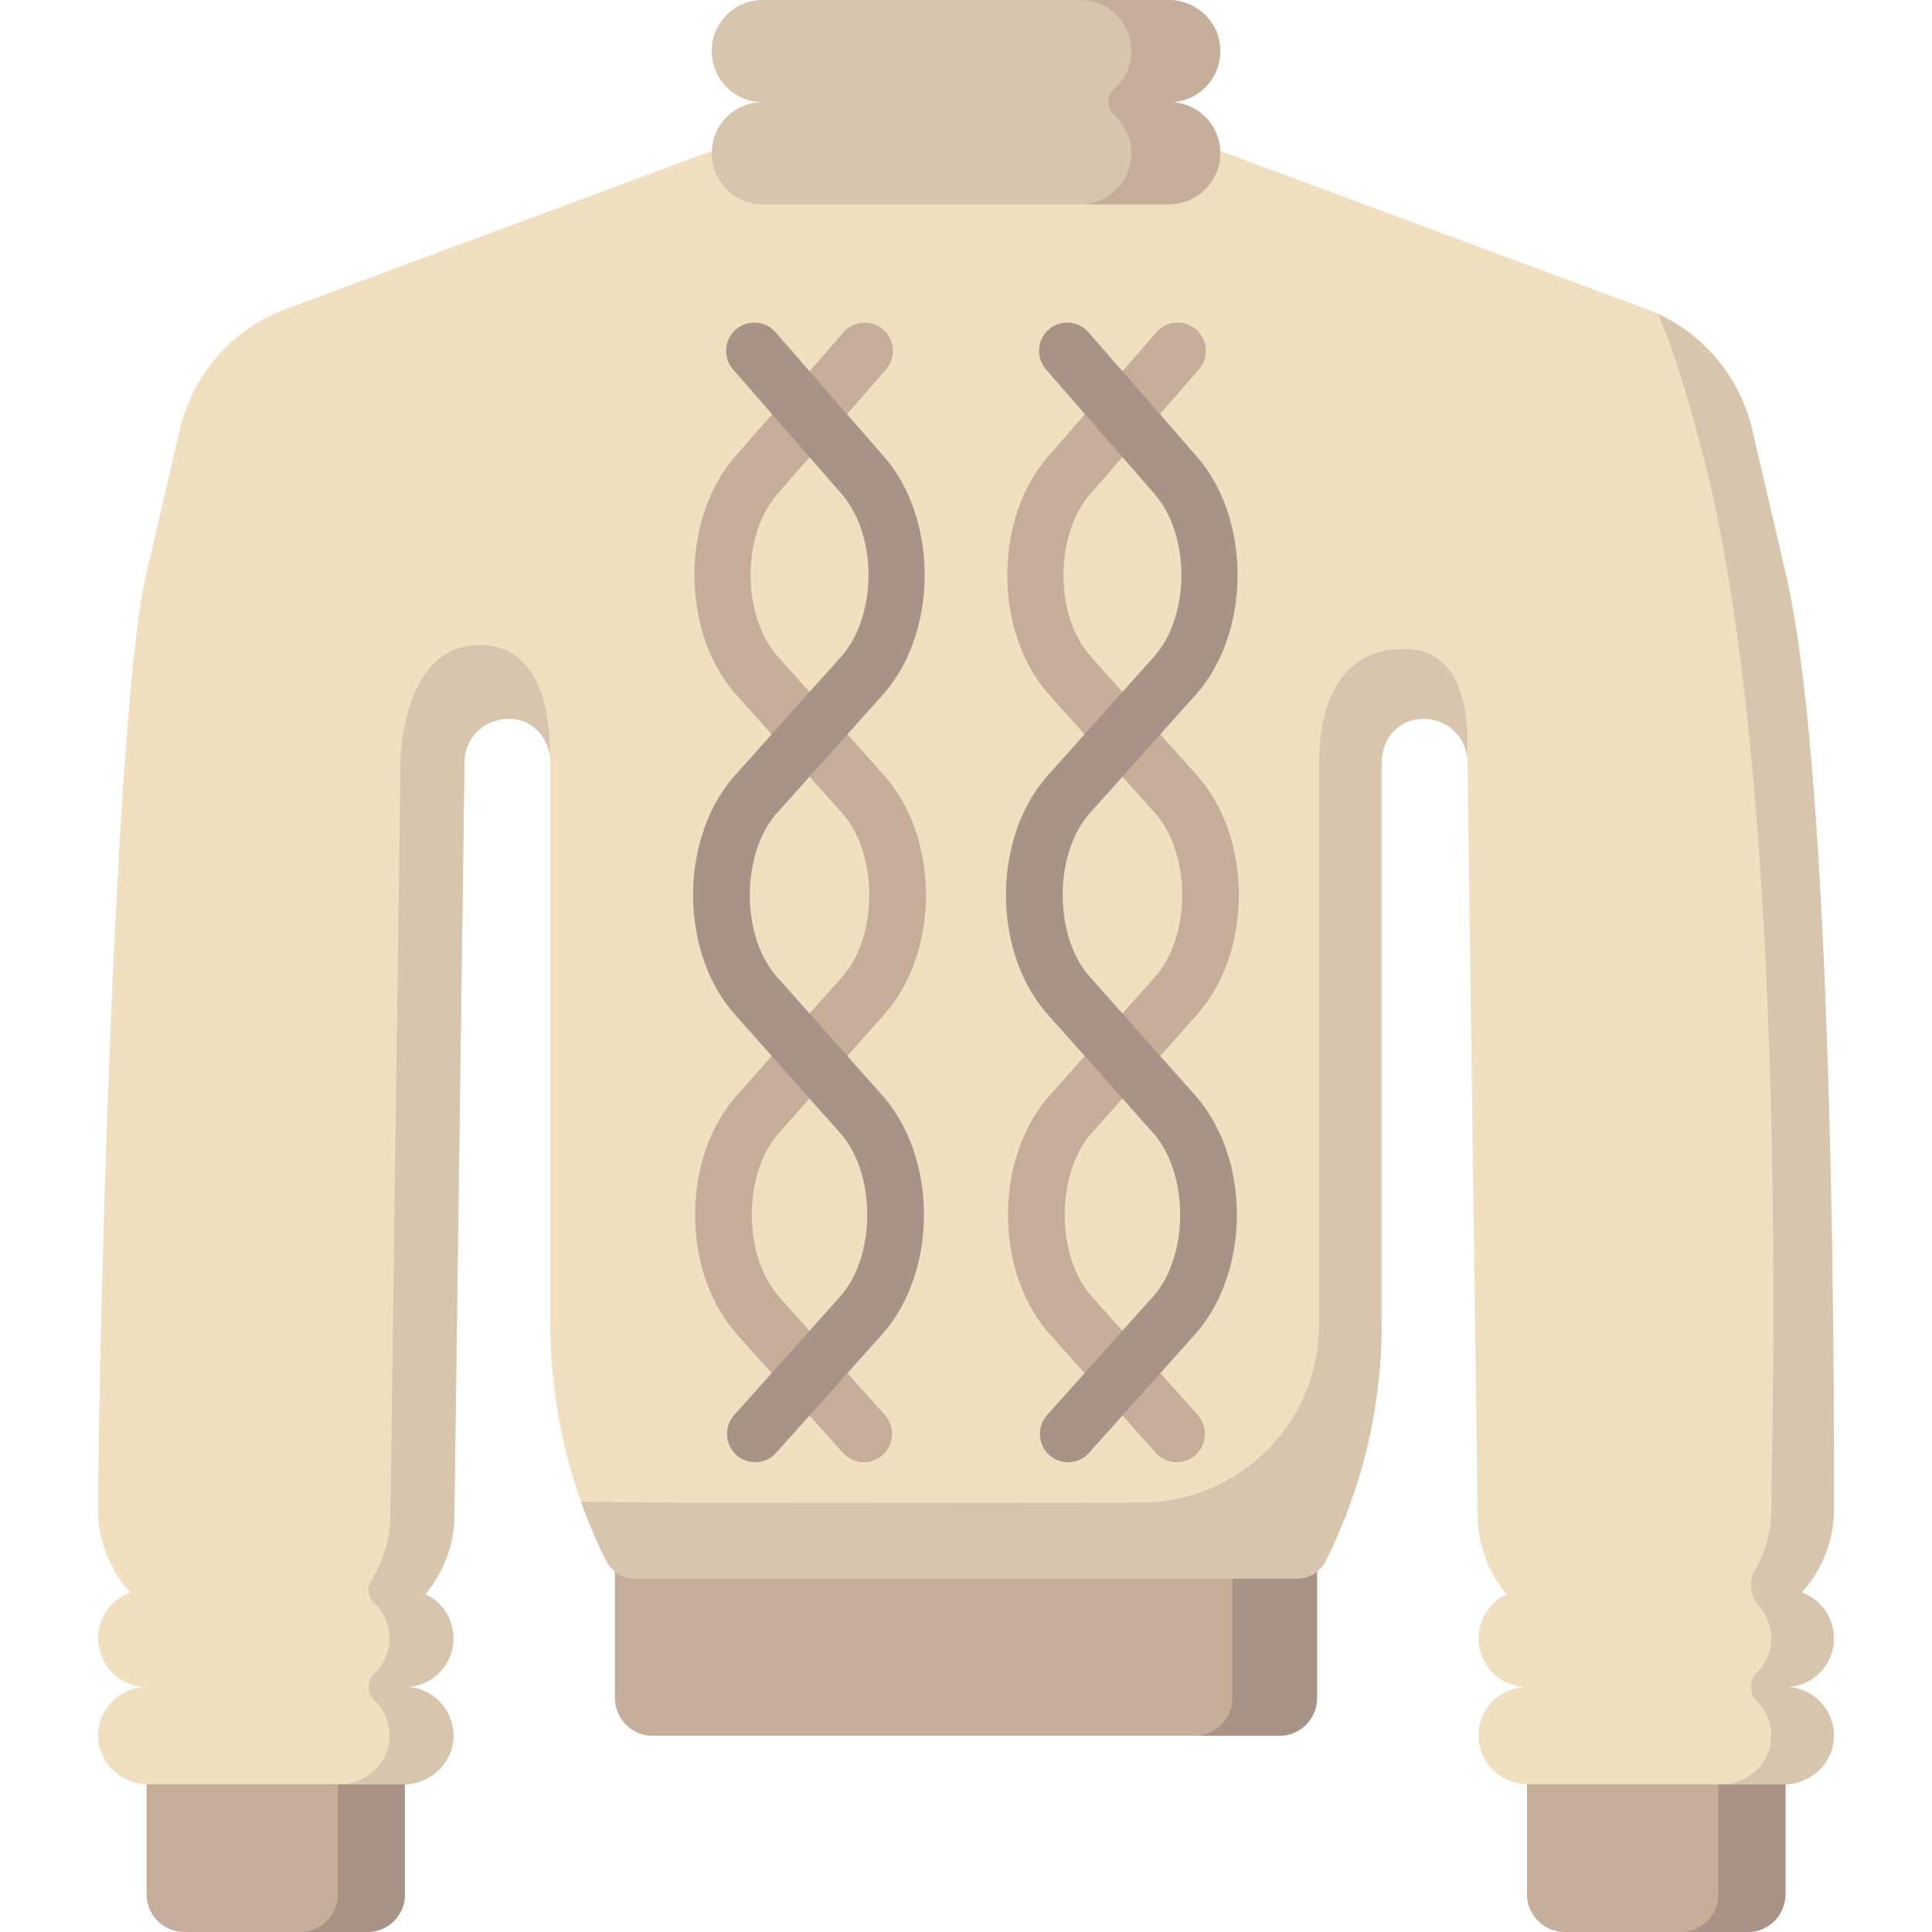 <svg xmlns="http://www.w3.org/2000/svg" viewBox="0 0 512 512"><path d="M473.156 469.107V502c0 5.523-4.477 10-10 10h-48.484c-5.523 0-10-4.477-10-10v-32.893c0-5.523 4.477-10 10-10h48.484c5.523 0 10 4.477 10 10zM339.027 380H172.968c-5.523 0-10 4.477-10 10v60c0 5.523 4.477 10 10 10h166.059c5.523 0 10-4.477 10-10v-60c0-5.523-4.478-10-10-10zM97.322 459.107H48.838c-5.523 0-10 4.477-10 10V502c0 5.523 4.477 10 10 10h48.484c5.523 0 10-4.477 10-10v-32.893c0-5.523-4.477-10-10-10z" fill="#C5AF9B"/><path d="M349.029 390v60c0 5.523-4.457 10-9.956 10h-22.455c5.498 0 9.956-4.477 9.956-10v-60c0-5.523-4.457-10-9.956-10h22.455c5.499 0 9.956 4.477 9.956 10zM97.366 459.107H79.578c5.498 0 9.956 4.477 9.956 10V502c0 5.523-4.457 10-9.956 10h17.789c5.498 0 9.956-4.477 9.956-10v-32.893c-.001-5.523-4.458-10-9.957-10zm365.835 0h-17.789c5.498 0 9.956 4.477 9.956 10V502c0 5.523-4.458 10-9.956 10h17.789c5.498 0 9.956-4.477 9.956-10v-32.893c-.001-5.523-4.458-10-9.956-10z" fill="#A99386"/><path d="M473.153 447.073c7.296 0 13.17 6.108 12.826 13.509-.322 6.938-6.275 12.274-13.189 12.274h-67.758c-6.914 0-12.867-5.337-13.189-12.275-.343-7.4 5.531-13.508 12.826-13.508-7.092 0-12.841-5.772-12.841-12.892 0-5.177 3.046-9.629 7.432-11.68l-1.055-1.392a32.63 32.63 0 0 1-6.612-18.986l-2.688-200.417a11.423 11.423 0 0 0-8.554-10.794c-7.755-2.019-14.205 3.343-14.205 11.39V350.78c0 21.804-5.061 43.308-14.783 62.807-1.441 2.891-4.41 4.695-7.629 4.695H168.258c-3.219 0-6.188-1.804-7.629-4.695a140.764 140.764 0 0 1-14.783-62.807V202.303c0-8.047-6.449-13.409-14.205-11.39a11.42 11.42 0 0 0-8.553 10.794L120.4 402.124a32.636 32.636 0 0 1-6.612 18.986l-1.055 1.392c4.385 2.051 7.432 6.503 7.432 11.68 0 7.12-5.749 12.892-12.841 12.892 7.295 0 13.17 6.108 12.826 13.508-.322 6.938-6.275 12.275-13.189 12.275H39.203c-6.914 0-12.867-5.337-13.189-12.274-.344-7.401 5.531-13.509 12.826-13.509-7.092 0-12.841-5.772-12.841-12.892 0-5.611 3.577-10.371 8.56-12.142A32.635 32.635 0 0 1 26 400c0-37.251 4.244-211.152 12.648-247.434 0 0 4.892-21.051 9.006-38.687 3.441-14.75 14.021-26.777 28.168-32.027l112.792-41.856h134.764L436.17 81.852c14.148 5.25 24.727 17.276 28.168 32.027a59345.64 59345.64 0 0 1 9.007 38.687C486.67 210.088 485.994 385.052 485.994 400c0 8.164-3.055 16.03-8.56 22.039 4.984 1.772 8.56 6.532 8.56 12.142 0 7.12-5.749 12.892-12.841 12.892z" fill="#F0E0C0"/><path d="M388.731 200a11.413 11.413 0 0 0-8.379-9.087c-4.569-1.19-8.673.192-11.279 3.168-1.822 2.074-2.925 4.914-2.925 8.222v148.478c0 21.804-5.062 43.309-14.783 62.807-1.441 2.891-4.41 4.695-7.629 4.695H168.258a8.528 8.528 0 0 1-7.636-4.709 140.597 140.597 0 0 1-6.633-15.624l31.327.337s70.831-.032 117.049-.083c25.87-.029 47.1-20.951 47.189-46.936l.001-.485v-148.48c0-8.047 1.438-30.887 23.298-30.303 18.786.501 15.878 28 15.878 28zm84.615-47.435s-4.892-21.051-9.007-38.687a45.052 45.052 0 0 0-24.879-30.636c4.837 11.451 8.117 23.476 11.008 34.09C475.022 207.5 469.401 385.052 469.401 400c0 5.71-1.5 11.271-4.283 16.155a8.127 8.127 0 0 0-1.074 4.024c0 1.958.673 3.88 1.991 5.322a12.823 12.823 0 0 1 3.367 8.68c0 3.578-1.458 6.805-3.805 9.135a5.288 5.288 0 0 0-1.552 3.758c0 1.396.531 2.751 1.523 3.729 2.5 2.464 4 5.942 3.821 9.779-.322 6.938-6.275 12.274-13.189 12.274h16.593c6.914 0 12.866-5.336 13.189-12.274.344-7.401-5.531-13.51-12.827-13.51 7.093 0 12.841-5.772 12.841-12.892 0-5.611-3.577-10.371-8.561-12.142a32.628 32.628 0 0 0 8.561-22.039c-.002-14.947.674-189.911-12.65-247.434zm-345.939 18.352c-19.26-.241-21.149 25.752-21.27 30.79l-2.688 200.417a32.596 32.596 0 0 1-5.021 16.642c-.472.75-.748 1.608-.748 2.495v.192c0 1.219.462 2.417 1.358 3.239a12.832 12.832 0 0 1 4.176 9.489c0 3.715-1.568 7.06-4.074 9.411-.952.894-1.46 2.167-1.46 3.476 0 1.296.485 2.57 1.43 3.452a12.88 12.88 0 0 1 4.089 10.061c-.322 6.938-6.275 12.275-13.189 12.275h16.952c6.914 0 12.867-5.337 13.189-12.275.343-7.4-5.531-13.508-12.827-13.508 7.092 0 12.841-5.772 12.841-12.892 0-5.177-3.047-9.629-7.432-11.68l1.054-1.392a32.63 32.63 0 0 0 6.613-18.986l2.688-200.417a11.446 11.446 0 0 1 2.327-6.647c.103-.135.523-.64.63-.757a11.383 11.383 0 0 1 5.596-3.39c6.985-1.818 12.895 2.36 14.002 9.087.001.001 1.759-28.832-18.236-29.082zM323.379 40.61c0 7.476-6.034 13.537-13.476 13.537H202.091c-7.443 0-13.476-6.061-13.476-13.537s6.034-13.537 13.476-13.537c-7.443 0-13.476-6.061-13.476-13.537C188.615 6.061 194.649 0 202.091 0h107.811c7.443 0 13.476 6.061 13.476 13.537s-6.034 13.537-13.476 13.537c7.443-.001 13.477 6.06 13.477 13.536z" fill="#D7C5AE"/><path d="M323.366 41.264c-.341 7.281-6.585 12.882-13.842 12.882h-23.197c7.443 0 13.477-6.061 13.477-13.536 0-4.056-1.779-7.691-4.593-10.171-.916-.807-1.49-1.934-1.49-3.158v-.416c0-1.224.574-2.351 1.49-3.158a13.518 13.518 0 0 0 4.593-10.171C299.804 6.061 293.771 0 286.327 0h23.197c7.256 0 13.5 5.601 13.842 12.882.365 7.774-5.802 14.192-13.461 14.192 7.659-.001 13.826 6.416 13.461 14.19zm-5.955 333.724c2.756 3.082 2.503 7.823-.565 10.591a7.417 7.417 0 0 1-4.987 1.92 7.43 7.43 0 0 1-5.557-2.488l-28.044-31.36c-14.801-16.551-14.837-46.755-.076-63.368l27.945-31.451c9.56-10.759 9.538-32.64-.044-43.356l-28.049-31.368c-14.662-16.398-14.801-46.483-.292-63.12l28.729-32.94a7.443 7.443 0 0 1 10.537-.699c3.101 2.729 3.413 7.468.696 10.583l-28.729 32.94c-9.586 10.992-9.503 32.396.169 43.212l28.049 31.369c14.799 16.552 14.835 46.754.075 63.367l-27.945 31.451c-9.561 10.76-9.539 32.641.043 43.357l28.045 31.36zm-83.064-106.167c14.76-16.613 14.725-46.816-.074-63.367l-28.049-31.369c-9.672-10.816-9.756-32.22-.17-43.211l28.73-32.94c2.717-3.116 2.405-7.854-.696-10.583a7.443 7.443 0 0 0-10.537.699l-28.73 32.941c-14.508 16.636-14.369 46.721.293 63.119l28.049 31.368c9.581 10.716 9.603 32.596.043 43.356l-27.945 31.452c-14.76 16.613-14.724 46.817.077 63.368l28.044 31.36a7.432 7.432 0 0 0 5.557 2.488c1.777 0 3.56-.634 4.987-1.92 3.068-2.768 3.321-7.51.565-10.591l-28.043-31.36c-9.582-10.715-9.605-32.596-.045-43.357l27.944-31.453z" fill="#C5AF9B"/><path d="M316.734 290.284c14.76 16.614 14.724 46.817-.076 63.368l-28.045 31.36a7.432 7.432 0 0 1-5.557 2.488 7.42 7.42 0 0 1-4.987-1.92c-3.068-2.768-3.321-7.51-.565-10.591l28.044-31.36c9.581-10.715 9.604-32.596.044-43.357l-27.945-31.451c-14.76-16.613-14.725-46.816.074-63.367l28.049-31.369c9.672-10.816 9.756-32.22.17-43.212l-28.729-32.94c-2.717-3.115-2.405-7.854.696-10.583s7.819-2.417 10.537.699l28.729 32.94c14.508 16.637 14.369 46.722-.293 63.12l-28.049 31.369c-9.581 10.715-9.603 32.596-.043 43.356l27.946 31.45zm-82.775-106.176c14.662-16.398 14.801-46.483.292-63.12l-28.729-32.94a7.443 7.443 0 0 0-10.537-.699c-3.101 2.729-3.413 7.468-.696 10.583l28.729 32.941c9.586 10.991 9.503 32.395-.169 43.211l-28.049 31.37c-14.799 16.551-14.834 46.754-.074 63.367l27.944 31.452c9.561 10.76 9.539 32.641-.043 43.356l-28.044 31.36c-2.756 3.082-2.504 7.823.565 10.591a7.417 7.417 0 0 0 4.987 1.92 7.43 7.43 0 0 0 5.557-2.488l28.044-31.36c14.801-16.551 14.837-46.755.076-63.368l-27.944-31.451c-9.56-10.76-9.538-32.641.043-43.356l28.048-31.369z" fill="#A99386"/></svg>
